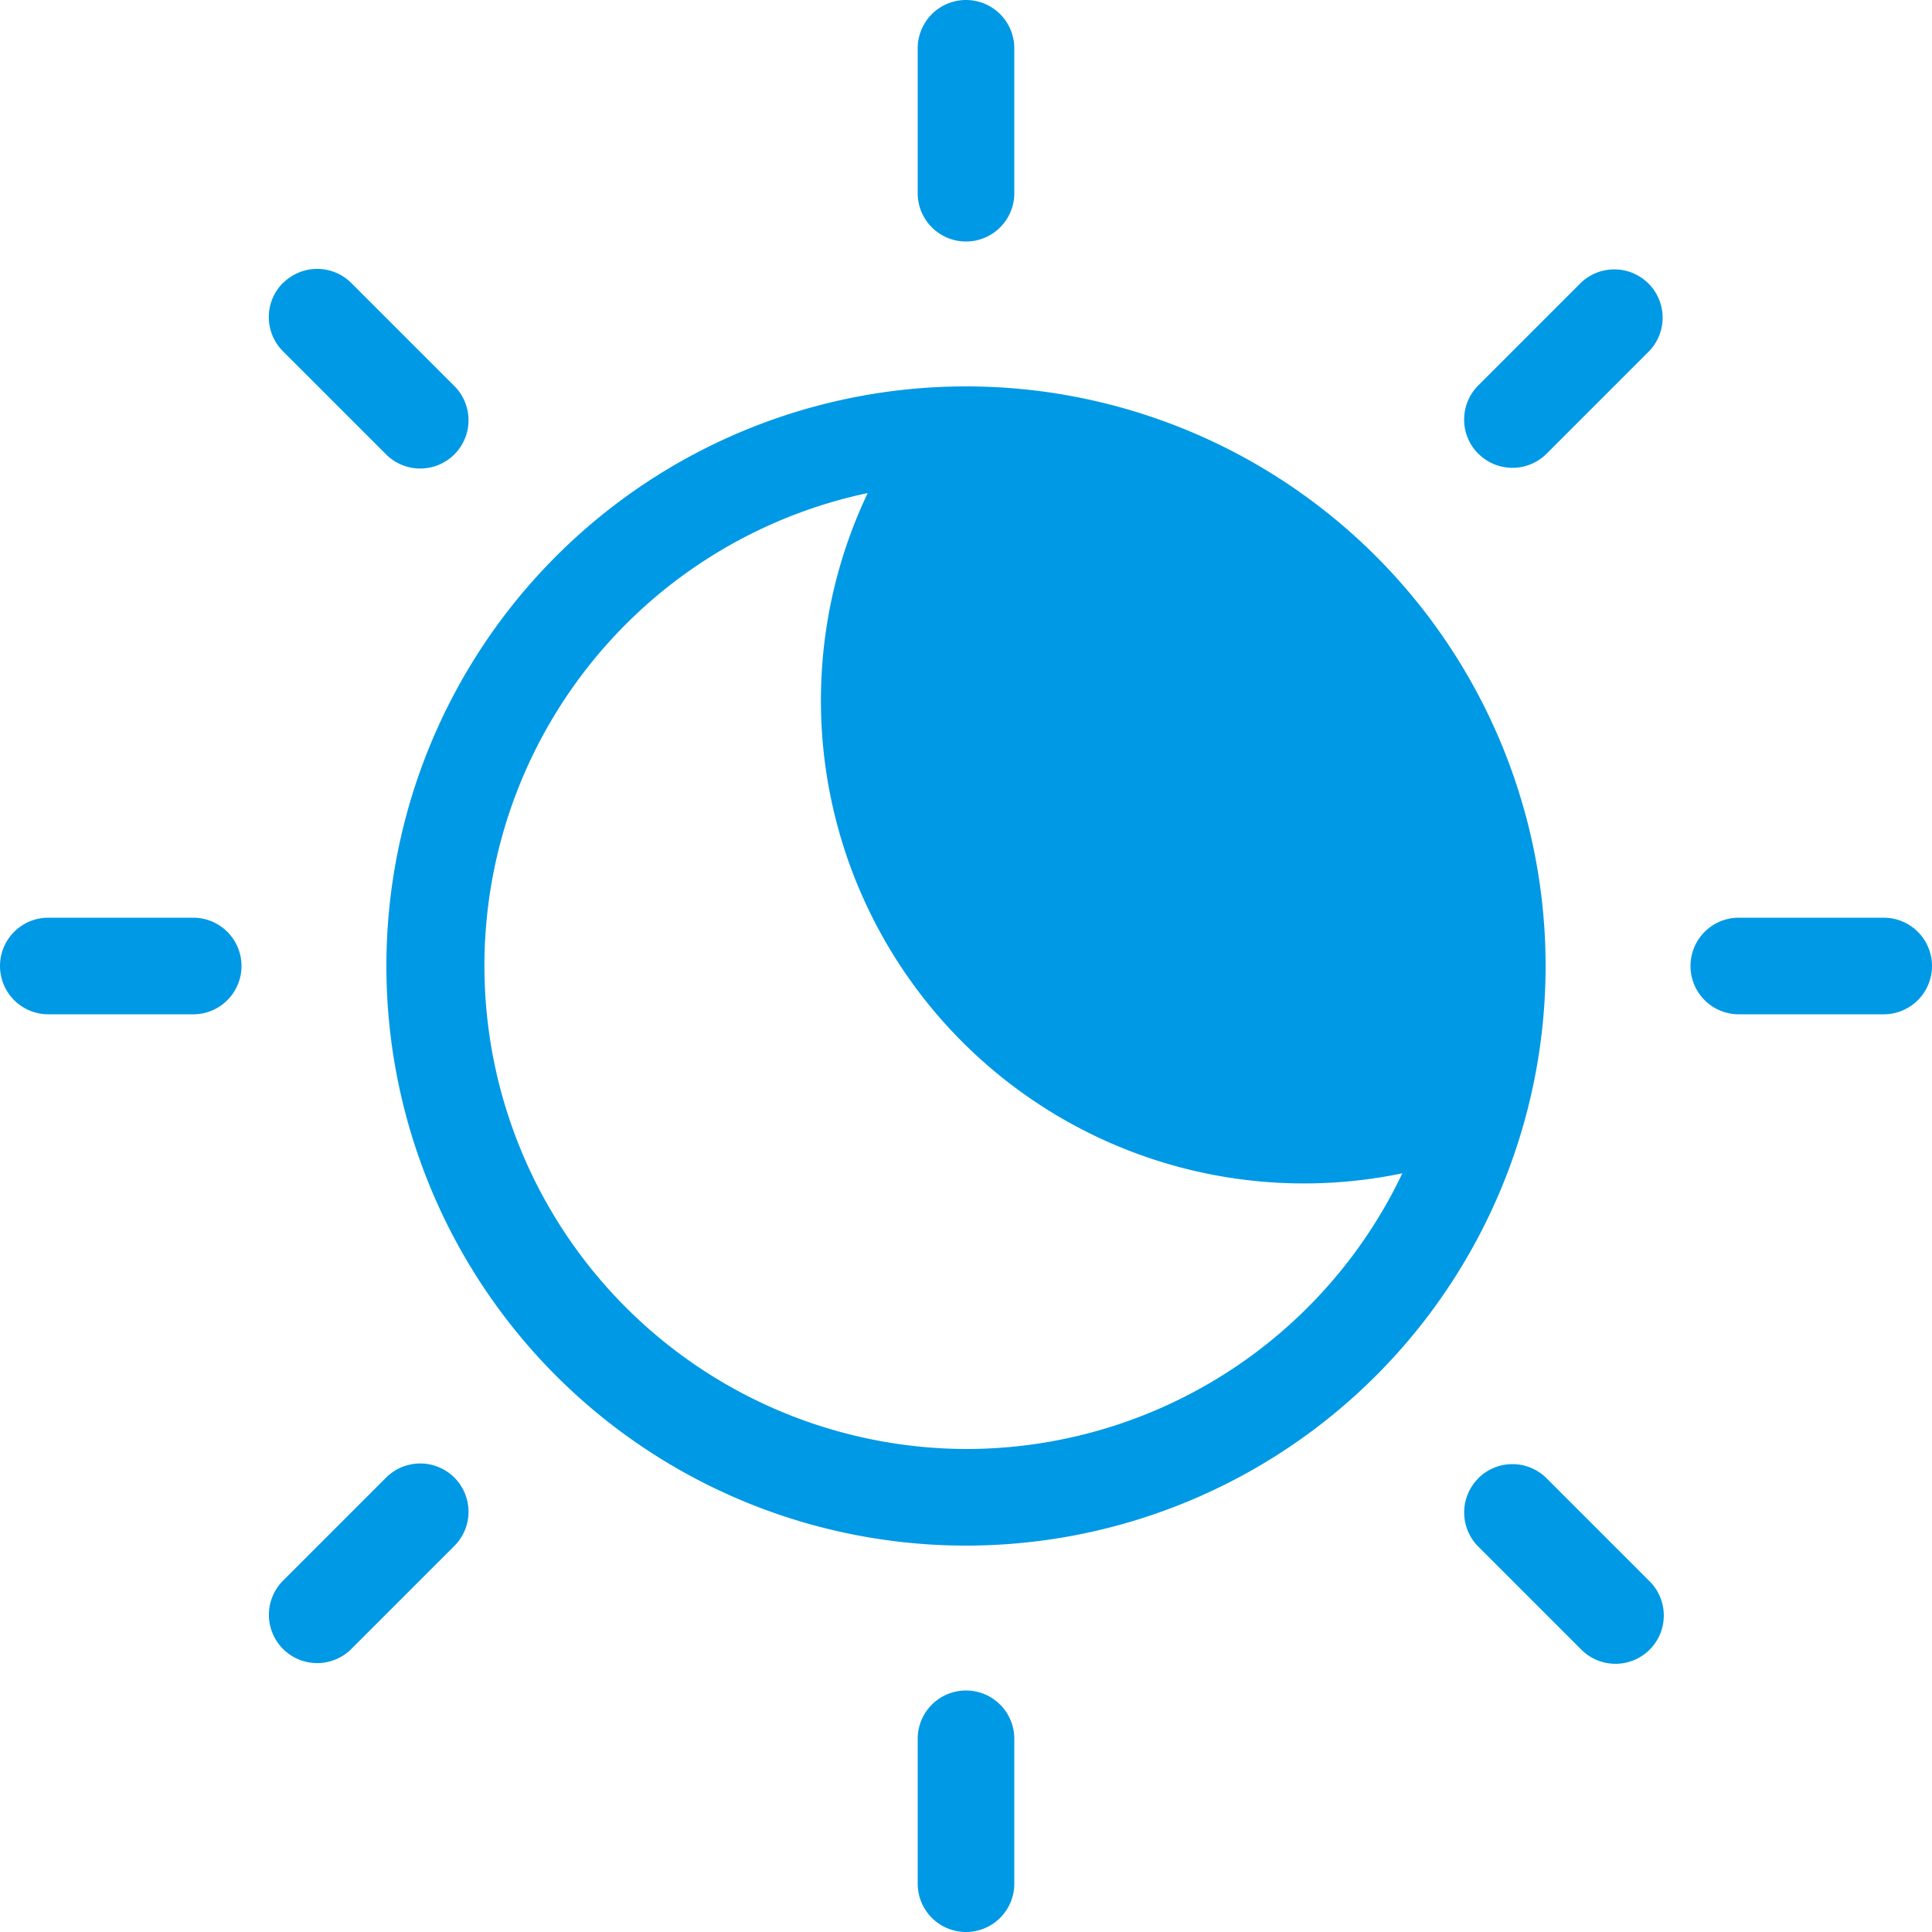 <svg xmlns="http://www.w3.org/2000/svg" width="20" height="20"><path fill="#0099e5" fill-rule="evenodd" d="M8.983 5.104A5.002 5.002 0 0 0 10 15a5 5 0 0 0 4.517-2.854 5 5 0 0 1-5.534-7.043zM10 16a6 6 0 1 1 0-12 6 6 0 0 1 0 12zm0 1.5a.5.5 0 0 1 .5.5v1.5a.5.5 0 1 1-1 0V18a.5.5 0 0 1 .5-.5zM10 0a.5.5 0 0 1 .5.5V2a.5.5 0 1 1-1 0V.5A.5.5 0 0 1 10 0zm5.303 15.303a.5.5 0 0 1 .707 0l1.061 1.061a.5.5 0 1 1-.707.707l-1.06-1.06a.5.5 0 0 1 0-.708zM2.93 2.93a.5.5 0 0 1 .707 0l1.06 1.06a.5.5 0 1 1-.706.708L2.929 3.636a.5.5 0 0 1 0-.707zM17.5 10a.5.5 0 0 1 .5-.5h1.5a.5.5 0 1 1 0 1H18a.5.5 0 0 1-.5-.5zM0 10a.5.5 0 0 1 .5-.5H2a.5.5 0 0 1 0 1H.5A.5.5 0 0 1 0 10zm15.303-5.303a.5.5 0 0 1 0-.707l1.061-1.061a.5.5 0 0 1 .707.707l-1.06 1.06a.5.5 0 0 1-.708 0zM2.93 17.07a.5.5 0 0 1 0-.707l1.06-1.06a.5.5 0 1 1 .708.706l-1.061 1.061a.5.5 0 0 1-.707 0z"/></svg>
